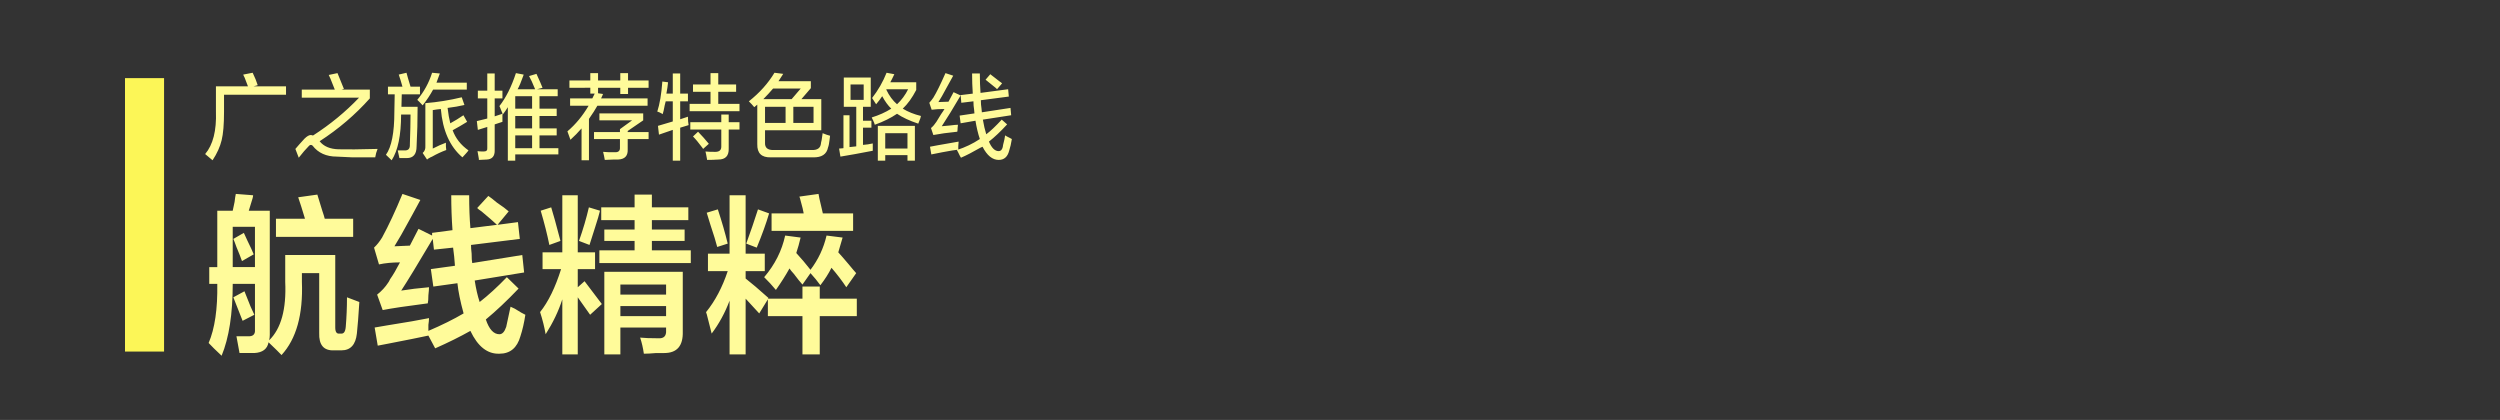 <svg xmlns="http://www.w3.org/2000/svg" width="640" height="107.5" viewBox="0 0 640 107.5"><rect x="0" y="0" width="640" height="107.5" fill="#333333" stroke="none"/><path fill="#FFFB9A" d="M53.568 72.675v-4.297h2.056v-14.438h3.953c.104-.457.262-1.203.474-2.234.104-.916.21-1.604.316-2.063l4.428.344c0 .231-.055.516-.158.859-.212.688-.529 1.719-.949 3.094h5.376v31.796c0 .457-.054.916-.158 1.375 3.057-2.979 4.428-7.963 4.111-14.952v-6.875h12.808v18.563c0 1.146.368 1.661 1.107 1.547h.316c.736.114 1.159-.457 1.265-1.72.21-2.52.316-5.041.316-7.563 1.265.459 2.317.859 3.163 1.203-.212 3.438-.422 6.131-.632 8.078-.316 2.862-1.636 4.297-3.953 4.297h-1.897c-2.636.112-3.901-1.375-3.795-4.469v-15.295h-4.427v2.234c.316 8.364-1.423 14.608-5.218 18.733-.529-.574-1.636-1.662-3.32-3.266-.316 1.719-1.53 2.635-3.637 2.75h-3.795l-.474-2.578c-.106-.688-.213-1.263-.316-1.719h2.846c1.369.111 2.001-.457 1.897-1.719v-11.685h-5.692c0 7.679-.949 13.808-2.846 18.392-1.48-1.377-2.587-2.467-3.323-3.267 1.581-3.666 2.317-8.707 2.214-15.125h-2.056zm6.009-14.611v10.313h5.692v-10.313h-5.692zm2.371 8.767c-.316-.916-.791-2.119-1.423-3.608-.316-.916-.581-1.604-.791-2.063l2.688-1.548.949 2.063c.736 1.49 1.265 2.638 1.581 3.438l-3.004 1.718zm.158 15.297l-2.372-6.017 2.846-1.547c.316.804.842 2.121 1.581 3.953.42.918.736 1.605.949 2.063l-3.004 1.548zm8.54-21.483v-4.642h7.432c-.212-.688-.529-1.719-.949-3.094-.316-1.031-.581-1.832-.791-2.406l4.902-.688c.316 1.031.736 2.406 1.265 4.125.316.918.526 1.605.632 2.063h7.274v4.642h-19.765zm49.773 24.061c-2.636 1.487-5.641 2.979-9.013 4.469l-1.739-3.266c-2.11.456-5.534 1.144-10.278 2.063-1.162.229-2.056.399-2.688.516l-.791-4.641c.526-.113 1.527-.285 3.004-.517 5.06-.801 8.697-1.433 10.911-1.892 0 .459-.054 1.031-.158 1.72v1.547c3.479-1.488 6.483-2.979 9.013-4.47-.845-3.094-1.371-5.672-1.581-7.733l-6.167.858-.633-4.469 6.167-.858c-.106-1.604-.264-3.15-.474-4.642l-4.902.517-.316-2.75c-3.795 6.418-6.483 10.827-8.064 13.233 2.107-.344 4.479-.629 7.116-.858 0 .459-.054 1.146-.158 2.063 0 .918-.054 1.604-.158 2.062-5.376.688-9.226 1.262-11.543 1.719l-1.423-3.953c1.159-.916 2.108-1.947 2.847-3.094.104-.113.262-.4.474-.859.736-1.031 1.581-2.463 2.53-4.297-2.003 0-3.795.172-5.376.516l-1.265-4.297c.736-.688 1.423-1.547 2.056-2.578 1.685-3.094 3.424-6.815 5.218-11.171l4.585 1.547c-1.161 2.178-2.794 5.156-4.902 8.938-.845 1.375-1.423 2.351-1.739 2.922l3.953-.172 2.214-4.297 3.479 1.719v-.688l5.218-.688c-.212-2.979-.316-5.957-.316-8.938h4.586c0 3.094.104 5.902.316 8.422l6.799-.859c-.845-.801-2.162-1.947-3.953-3.438-.528-.344-.896-.628-1.107-.859l2.847-3.094c.526.344 1.265.918 2.213 1.719 1.369.918 2.372 1.662 3.004 2.234l-2.846 3.438 5.218-.688.474 4.297-12.492 1.547c0 .574.052 1.318.158 2.234 0 1.146.052 1.949.158 2.406l12.808-2.063.474 4.469-12.65 2.063c.316 2.062.736 3.896 1.265 5.5 2.214-1.719 4.531-3.838 6.958-6.359l3.004 2.922c-2.953 3.094-5.747 5.73-8.381 7.906.843 2.521 2.001 3.781 3.479 3.781.736 0 1.317-.629 1.739-1.892.316-1.375.685-3.094 1.107-5.155.21.114.578.287 1.107.516 1.265.803 2.159 1.318 2.688 1.547-.316 2.062-.739 3.896-1.265 5.5-.845 2.979-2.636 4.469-5.376 4.469-3.06.112-5.536-1.834-7.433-5.844zm30.65-4.125l-3.163-4.47v14.609h-3.953v-14.092c-.949 2.979-2.372 5.959-4.269 8.938-.316-1.832-.791-3.724-1.423-5.672 2.107-2.636 3.899-6.302 5.376-11h-4.744v-4.297h5.06v-14.61h3.953v14.609h4.428v4.297h-4.428v4.642l1.74-1.548c1.159 1.49 2.634 3.438 4.427 5.845l-3.004 2.749zm-10.436-17.875c-.529-2.636-1.265-5.558-2.214-8.766l2.688-.859c.21.688.526 1.778.949 3.267.633 2.405 1.107 4.184 1.423 5.327l-2.846 1.031zm11.701-4.47c-.632 2.063-1.107 3.554-1.423 4.47l-2.688-1.031c1.053-2.979 1.897-5.844 2.53-8.594l2.846.859c-.212.919-.632 2.35-1.265 4.296zm1.582-1.888v-3.267h8.539v-3.266h4.427v3.266h9.33v3.267h-9.33v2.405h8.381v2.922h-8.381v2.406h9.962v3.267h-23.402v-3.267h9.013v-2.406h-7.748v-2.922h7.748v-2.405h-8.539zm.791 34.375v-21.142h20.082v15.297c.104 3.666-1.478 5.5-4.744 5.5h-2.056c-1.265.112-2.32.172-3.163.172-.212-1.489-.528-2.864-.949-4.125 1.053.112 2.582.173 4.586.173 1.475.111 2.159-.576 2.056-2.063v-.688h-11.702v6.875l-4.11.001zm4.11-17.875v2.577h11.702v-2.577h-11.702zm0 5.5v2.577h11.702v-2.577h-11.702zm22.419-8.939v-4.47h5.534v-14.952h4.111v14.953h4.902v4.47h-4.902v2.063-.173c1.475 1.146 3.424 2.81 5.851 4.984l-.158.172h8.854v-3.095h4.428v3.095h9.487v4.469h-9.487v9.798h-4.428v-9.798h-8.854v-4.297l-2.214 3.608c-1.161-1.26-2.32-2.52-3.479-3.78v14.267h-4.111v-13.75c-1.161 3.094-2.688 5.901-4.585 8.422-.212-.916-.633-2.578-1.265-4.984-.106-.229-.158-.4-.158-.516 2.317-2.863 4.163-6.359 5.535-10.484l-5.061-.002zm2.371-6.186c-.316-1.261-.896-3.15-1.739-5.673l-.949-3.094 2.846-.859c1.053 3.209 1.897 6.131 2.53 8.766l-2.688.86zm13.283-8.595c-.739 2.521-1.794 5.442-3.163 8.767l-2.688-1.031c.316-.916.842-2.406 1.581-4.469.633-1.947 1.107-3.378 1.423-4.297l2.847 1.03zm8.539 18.22c-.529-.572-1.265-1.488-2.214-2.75-.528-.572-.896-1.031-1.106-1.375-.949 1.719-2.11 3.553-3.479 5.5-.949-1.146-1.952-2.234-3.004-3.267 2.74-3.207 4.531-6.761 5.376-10.656l3.953.517c-.316 1.375-.687 2.692-1.107 3.953 1.265 1.375 2.476 2.809 3.637 4.297 2.001-2.635 3.373-5.558 4.111-8.767l4.111.517c-.422 1.375-.791 2.637-1.107 3.781.632.688 1.527 1.719 2.688 3.094.843 1.031 1.475 1.776 1.897 2.233l-2.53 3.609c-1.055-1.604-2.32-3.267-3.795-4.984-.739 1.49-1.688 2.98-2.846 4.47-.739-1.031-1.582-2.063-2.53-3.095l-2.055 2.923zm-7.907-13.75v-4.47h8.223c-.106-.688-.371-1.775-.791-3.266-.106-.457-.212-.8-.316-1.031l4.902-.688c.104.688.316 1.662.632 2.922l.475 2.063h7.748v4.47h-20.873zM56.746 35.875c-.403 1.688-1.179 3.406-2.329 5.156-.633-.563-1.266-1.094-1.897-1.594 2.012-2.375 2.933-6 2.76-10.875v-6.469h8.194c-.172-.5-.461-1.25-.862-2.25-.173-.312-.289-.563-.345-.75l2.415-.469c.574 1.188 1.005 2.25 1.294 3.188l-1.035.281h8.28v2.156h-15.871v4.406c0 3.189-.203 5.596-.604 7.22zm22.407 1.407c-.862.876-1.754 1.906-2.673 3.094l-.863-2.25c.518-.624 1.294-1.5 2.329-2.625.632-.624 1.178-.938 1.639-.938.114 0 .229.032.345.094h.259c4.369-2.813 8.28-6.031 11.73-9.656h-14.664v-2.063h8.453c-.23-.624-.604-1.562-1.121-2.813-.173-.437-.317-.75-.431-.938l2.242-.469c.459 1.063 1.005 2.407 1.639 4.031l-.604.188h7.245v2.25c-3.739 4.188-8.021 7.844-12.852 10.969 1.035 1.312 2.644 2.001 4.83 2.062 2.07.063 5.404.032 10.005-.094-.288.687-.489 1.406-.604 2.156h-5.865c-1.496-.063-2.818-.126-3.967-.188-2.704 0-4.773-.938-6.21-2.812-.288-.247-.575-.247-.862.002zm20.165-13.125v-1.969h3.709c-.289-1.062-.604-2.093-.949-3.094l1.983-.469c.173.688.518 1.875 1.035 3.563h2.415v1.969h-4.658l-.086 3.188h4.14c0 3.375-.086 6.75-.259 10.125 0 2-.834 3-2.501 3h-1.897l-.431-1.969h1.725c.977.062 1.437-.437 1.38-1.5.114-3.249.172-5.813.172-7.688h-2.415c0 5.313-.806 9.218-2.415 11.719l-1.466-1.407c1.437-2 2.156-5.656 2.156-10.969l.086-4.5-1.724.001zm11.557-1.219c-.748 1.375-1.639 2.719-2.674 4.031-.633-.687-1.093-1.156-1.38-1.406 1.725-2.063 2.989-4.374 3.795-6.938l1.984.188-.518 1.406c-.173.438-.289.75-.345.938h7.763v1.781h-8.625zm8.28 16.5l-.776.844c-3.221-2.75-5.06-6.875-5.52-12.375-.69.062-1.38.157-2.07.281v9.844c1.208-.624 2.329-1.125 3.364-1.5v.938c.057.438.086.75.086.938-1.208.437-2.415.999-3.623 1.688-.116.062-.259.125-.431.188-.461.249-.748.437-.863.563l-1.121-1.688c.518-.438.747-1.031.69-1.781v-10.971c3.105-.249 6.21-.75 9.315-1.5l.69 1.969c-1.323.313-2.76.563-4.313.75.173 1.5.402 2.813.69 3.938 1.15-.624 2.271-1.313 3.364-2.063l.949 1.688c-1.208.75-2.444 1.469-3.708 2.156.747 2.063 2.098 3.782 4.054 5.156-.116.187-.375.499-.777.937zm3.174-14.25v-1.969h2.415v-4.406h1.897v4.406h1.983v1.969h-1.983v4.594l1.983-.656v2.063l-1.983.656v6.563c.057 1.562-.633 2.375-2.07 2.438l-1.983.094v-.281c-.058-.438-.173-1.094-.345-1.969.345.062.863.094 1.553.094s1.005-.281.949-.844v-5.44l-2.415.75-.26-2.25 2.674-.656v-5.156h-2.415zm7.676 15.937v-13.687c-.116.188-.317.501-.604.938-.288.375-.518.688-.69.938-.058-.249-.202-.624-.431-1.125-.172-.5-.317-.844-.431-1.031 1.667-2.124 3.075-4.937 4.226-8.438l1.984.375c0 .063-.03.157-.086.281-.575 1.626-1.064 2.782-1.466 3.469h4.485c-.634-1.562-1.151-2.687-1.553-3.375l1.897-.562c.747 1.626 1.264 2.812 1.553 3.562l-1.38.375h5.261v1.781h-4.657v3.188h4.399v1.875h-4.399v3.188h4.399v1.781h-4.399v3.281h4.83v1.594h-11.04v1.594h-1.898v-.002zm1.898-16.5v3.188h4.313v-3.188h-4.313zm0 5.063v3.188h4.313v-3.188h-4.313zm0 4.969v3.281h4.313v-3.281h-4.313zm13.868-12.188v-1.875h5.347v-1.875h1.984v1.875h5.692v-1.875h1.984v1.875h5.261v1.875h-5.261v1.594h-1.984v-1.594h-5.692v1.406l1.294.188c-.058.063-.116.188-.173.375l-.345.75h11.902v1.875h-12.85c-.518.938-1.237 2.063-2.156 3.375v10.594h-1.897v-8.156c-.863 1-1.812 1.969-2.846 2.906-.116-.375-.317-.938-.604-1.688-.058-.188-.116-.343-.172-.469 2.07-1.749 3.881-3.938 5.434-6.563h-4.744v-1.875h5.692l.604-1.219h-1.122v-1.5l-5.348.001zm6.296 13.125v-1.781h6.642v-.75l3.105-2.25h-8.366v-1.781h11.212v1.781l-3.968 2.719v.281h5.348v1.781h-5.348v2.719c.057 1.625-.776 2.468-2.501 2.531h-1.208c-.92.062-1.639.094-2.156.094-.116-.688-.259-1.375-.431-2.063.401 0 .919.031 1.552.094h1.38c.977.062 1.437-.344 1.38-1.219v-2.156h-6.641zm18.096-8.625c-.173 1-.345 1.75-.518 2.25-.172-.125-.461-.281-.863-.469-.23-.062-.403-.125-.517-.188.632-1.937 1.063-4.5 1.293-7.688l1.466.188c-.058.313-.116.782-.172 1.406-.116.688-.202 1.188-.259 1.5h1.639v-5.156h1.897v5.156h1.984v1.969h-1.984v4.594l1.984-.656c0 .876.057 1.594.172 2.156l-2.156.656v8.438h-1.897v-7.875l-3.536 1.219-.259-2.25 3.795-1.125v-5.156h-1.811c-.058.25-.144.595-.258 1.031zm7.244-3.469v-1.875h4.485v-2.906h1.983v2.906h4.571v1.875h-4.571v3.094h5.434v1.875h-12.765v-1.875h5.348v-3.094h-4.485zm-.69 9.657v-1.875h7.935v-1.969h1.897v1.969h2.76v1.875h-2.76v4.875c.057 1.875-.834 2.812-2.674 2.812-.92.062-1.869.094-2.846.094l-.259-1.406c-.058-.313-.116-.563-.172-.75.574.062 1.408.094 2.501.094 1.035 0 1.552-.438 1.552-1.313v-4.406h-7.934zm3.278 4.968c-.058-.062-.116-.155-.173-.281-.978-1.312-1.783-2.281-2.415-2.906l1.294-1.219c.977 1 1.897 2.032 2.76 3.094l-1.466 1.312zm13.092-10.687c-.345-.437-.806-.938-1.38-1.5 2.76-2.187 4.944-4.625 6.555-7.313l2.243.281c-.116.188-.317.501-.604.938-.23.375-.431.688-.604.938h8.28v1.781l-2.415 2.813h5.089v7.969h-14.404v3.188c-.058 1.251.632 1.875 2.07 1.875h9.833c1.494.062 2.299-.5 2.415-1.688 0-.125.057-.406.173-.844.114-.75.201-1.343.259-1.781.747.313 1.38.532 1.897.656 0 .188-.03.438-.086.75-.116 1.063-.259 1.813-.431 2.25-.345 1.749-1.639 2.593-3.881 2.531h-10.781c-2.358.062-3.508-1.063-3.45-3.375v-10.125l-.778.656zm11.903-4.781h-7.072c-.806.938-1.639 1.844-2.501 2.719h7.245l2.328-2.719zm-9.143 4.687v4.125h5.261v-4.125h-5.261zm12.42 0h-5.175v4.125h5.175v-4.125zm7.745 0v-7.5h6.9v7.5h-1.984v3.563h2.156v1.781h-2.156v4.406c.863-.062 1.695-.188 2.501-.375v1.875c-1.035.188-2.531.469-4.485.844-1.668.312-2.933.53-3.795.656l-.345-2.062 1.121-.094v-8.438h1.553v8.156l1.725-.188v-10.124h-3.191zm1.725-5.719v3.938h3.364v-3.938h-3.364zm17.854 8.719c-.23.563-.403 1-.518 1.313-2.242-.75-4.054-1.594-5.434-2.531-1.553 1.063-3.45 2.001-5.692 2.813-.058-.249-.202-.624-.432-1.125-.172-.312-.288-.563-.345-.75 1.839-.563 3.506-1.313 5.002-2.25-.806-.75-1.582-1.812-2.329-3.188-.403.625-.92 1.313-1.553 2.063-.345-.563-.69-1.093-1.035-1.594 1.552-2 2.788-4.156 3.708-6.469l1.987.374c-.345.75-.69 1.438-1.035 2.063h6.641v1.969c-1.035 2.001-2.186 3.595-3.45 4.781 1.322.813 2.875 1.438 4.657 1.875-.057.126-.116.344-.172.656zm-10.868 10.781v-8.906h9.488v8.906h-1.897v-1.406h-5.692v1.406h-1.899zm1.898-7.031v3.938h5.692v-3.938h-5.692zm3.019-7.406c1.149-1.062 2.098-2.344 2.846-3.844h-5.52l-.086.094c.746 1.563 1.667 2.812 2.76 3.75zm15.421 7.031c-2.473.25-4.515.532-6.124.844l-.604-1.781c.518-.437.977-.968 1.38-1.594l1.208-1.969c.401-.562.69-.999.862-1.312-1.323 0-2.415.062-3.277.188l-.604-1.781c.345-.375.69-.812 1.035-1.313.805-1.313 1.839-3.406 3.105-6.281l1.984.656-1.553 2.813c-1.035 1.938-1.783 3.25-2.243 3.938l2.588-.094c.459-.875.891-1.688 1.293-2.438l1.812.844c-1.783 3.063-3.394 5.688-4.83 7.875.459-.062 1.149-.125 2.07-.188.977-.125 1.667-.188 2.07-.188 0 .25-.03.532-.086.844 0 .438-.03.75-.086.937zm-3.795 5.25l-2.846.563-.345-1.969c.345-.062 1.005-.188 1.984-.375 2.472-.437 4.254-.75 5.348-.938 0 .313-.03.719-.086 1.219v.844c-.75.063-2.101.281-4.055.656zm4.83-12.656l-.172-1.969 3.105-.375c-.116-1.688-.173-3.406-.173-5.156h1.984c0 1.813.057 3.469.172 4.969l7.073-.938.172 1.875-7.159.938c0 .75.057 1.469.172 2.156l.086.938 7.331-1.125.173 1.875-7.245 1.125c.229 1.375.518 2.625.862 3.75 1.092-.812 2.415-2.063 3.968-3.75l1.38 1.219c-1.668 1.813-3.221 3.281-4.658 4.406.69 1.626 1.523 2.438 2.501 2.438.518 0 .862-.343 1.035-1.031 0-.125.028-.312.086-.563.287-1.062.459-1.875.518-2.438.172.126.574.344 1.208.656l.518.281c-.172 1.125-.403 2.125-.69 3-.403 1.562-1.294 2.344-2.674 2.344-1.61 0-2.99-1.125-4.14-3.375-.116.063-.316.157-.604.281-1.956 1.125-3.594 1.969-4.917 2.531-.172-.25-.403-.688-.69-1.313-.172-.313-.288-.532-.345-.656 2.126-.688 4.082-1.625 5.865-2.813-.461-1.374-.834-2.937-1.121-4.688l-3.795.656-.259-1.969 3.795-.563-.086-.938c-.116-.687-.172-1.406-.172-2.156l-3.104.378zm9.142-3.469l-.259-.281c-.69-.563-1.582-1.28-2.674-2.156l1.208-1.407c.518.375 1.322 1 2.415 1.875.287.188.488.344.604.469l-1.294 1.5z"/><path fill="#FCF657" d="M32 20h10v70h-10z"/></svg>